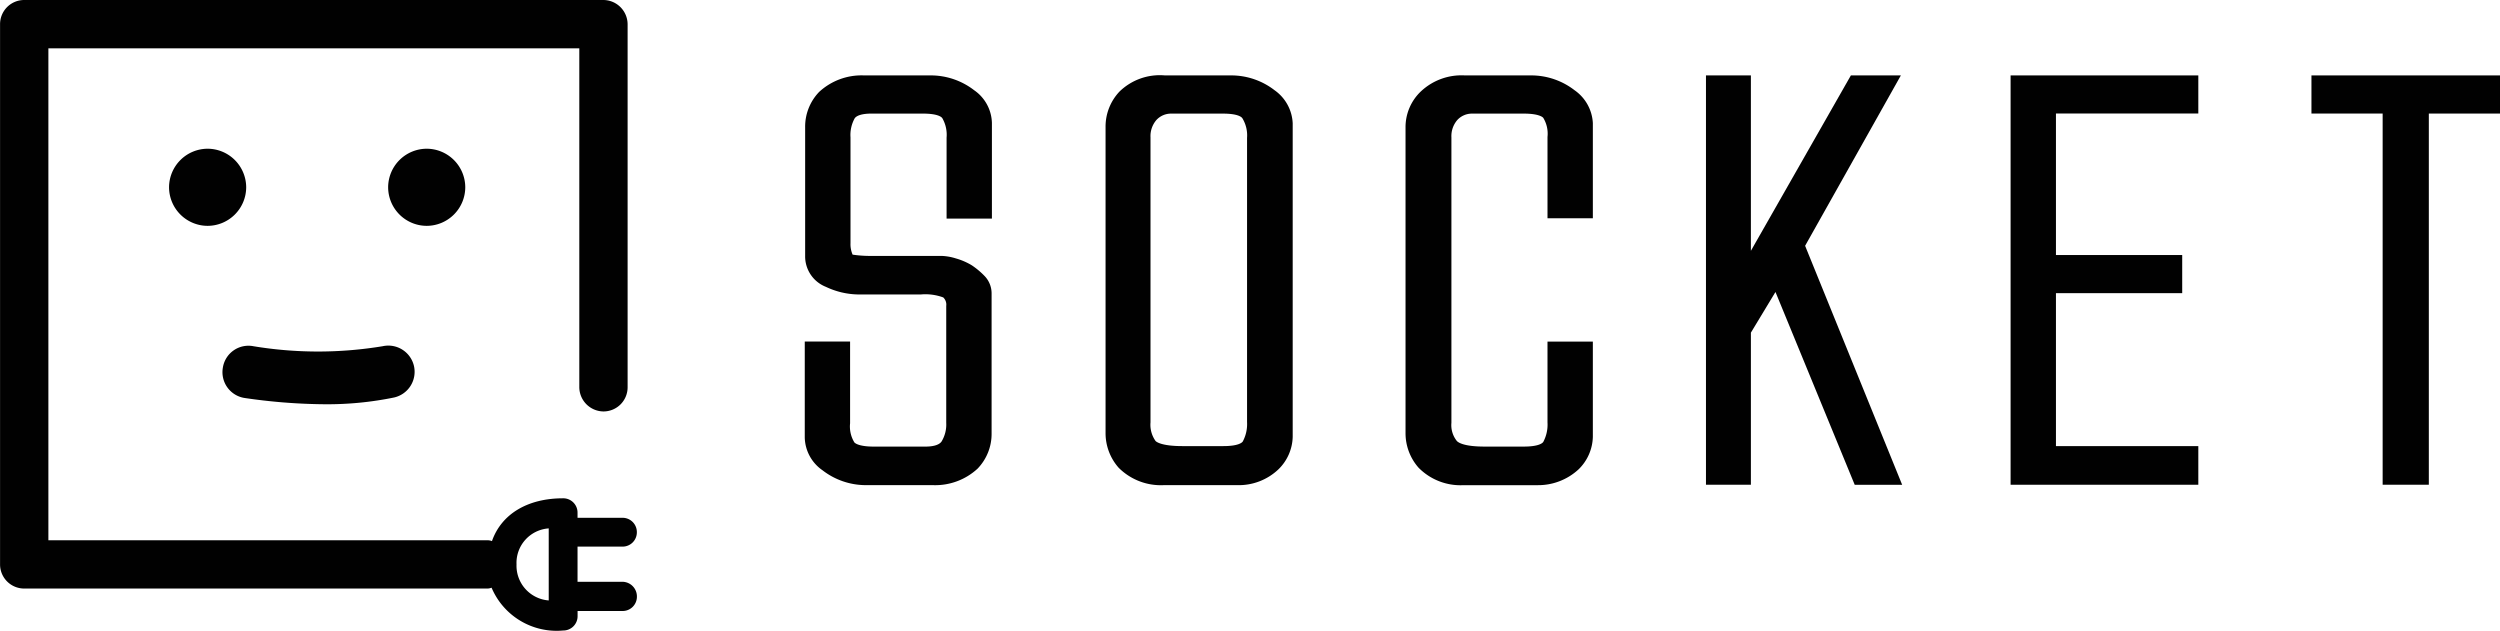 <svg xmlns="http://www.w3.org/2000/svg" width="141.688" height="35.734" viewBox="0 0 141.688 35.734">
  <g id="socket_logo" transform="translate(5328.748 -274.213)">
    <g id="Group_224" data-name="Group 224" transform="translate(-5328.748 274.213)">
      <g id="Group_221" data-name="Group 221" transform="translate(45.605 4.274)">
        <path id="Path_115" data-name="Path 115" d="M-5242.568,282.231a4.02,4.02,0,0,0-2.4-.841h-3.842a3.541,3.541,0,0,0-2.546.937,2.834,2.834,0,0,0-.792,1.993v7.3a1.854,1.854,0,0,0,1.176,1.753,4.415,4.415,0,0,0,1.849.432h3.53a2.919,2.919,0,0,1,1.272.168.561.561,0,0,1,.169.481v6.628a1.852,1.852,0,0,1-.265,1.057c-.168.24-.6.288-.913.288h-2.93c-.889,0-1.08-.216-1.1-.24a1.724,1.724,0,0,1-.241-1.081v-4.635h-2.569v5.451a2.321,2.321,0,0,0,1.009,1.849,4.012,4.012,0,0,0,2.4.84h3.842a3.538,3.538,0,0,0,2.545-.936,2.834,2.834,0,0,0,.793-1.993v-7.925a1.418,1.418,0,0,0-.408-1.009,4.365,4.365,0,0,0-.721-.6,3.687,3.687,0,0,0-.889-.384,3.062,3.062,0,0,0-.816-.144h-4.13a6.7,6.7,0,0,1-.913-.072,1.486,1.486,0,0,1-.12-.649v-6a1.95,1.95,0,0,1,.24-1.081c.12-.168.456-.264.936-.264h2.93c.84,0,1.057.192,1.1.264a1.889,1.889,0,0,1,.24,1.1v4.587h2.569V284.08A2.323,2.323,0,0,0-5242.568,282.231Z" transform="translate(5252.175 -281.39)" fill="#010101"/>
        <path id="Path_116" data-name="Path 116" d="M-5213.964,282.231a4.017,4.017,0,0,0-2.4-.841h-3.818a3.278,3.278,0,0,0-2.57.913,2.888,2.888,0,0,0-.792,2.017v17.363a2.953,2.953,0,0,0,.745,1.945,3.376,3.376,0,0,0,2.545.984h4.2a3.261,3.261,0,0,0,2.3-.889,2.654,2.654,0,0,0,.816-1.849V284.1A2.423,2.423,0,0,0-5213.964,282.231Zm-1.561,2.69v16.114a2.09,2.09,0,0,1-.241,1.1c-.047.072-.264.264-1.1.264h-2.33c-1.177,0-1.465-.241-1.513-.288a1.587,1.587,0,0,1-.288-1.057V284.9a1.4,1.4,0,0,1,.336-.985,1.127,1.127,0,0,1,.841-.36h2.93c.841,0,1.056.192,1.1.264A1.864,1.864,0,0,1-5215.524,284.921Z" transform="translate(5240.597 -281.39)" fill="#010101"/>
        <path id="Path_117" data-name="Path 117" d="M-5185.416,282.231a4.017,4.017,0,0,0-2.4-.841h-3.818a3.362,3.362,0,0,0-2.474.889,2.788,2.788,0,0,0-.889,2.042v17.363a2.955,2.955,0,0,0,.744,1.945,3.338,3.338,0,0,0,2.546.984h4.179a3.369,3.369,0,0,0,2.33-.889,2.656,2.656,0,0,0,.817-1.849v-5.4h-2.57v4.587a2.084,2.084,0,0,1-.24,1.1c-.048.072-.264.264-1.1.264h-2.233c-1.129,0-1.465-.216-1.561-.312a1.437,1.437,0,0,1-.312-1.033V284.9a1.4,1.4,0,0,1,.336-.985,1.126,1.126,0,0,1,.84-.36h2.93c.889,0,1.081.216,1.1.241a1.724,1.724,0,0,1,.24,1.08v4.611h2.57v-5.4A2.421,2.421,0,0,0-5185.416,282.231Z" transform="translate(5229.051 -281.39)" fill="#010101"/>
        <path id="Path_118" data-name="Path 118" d="M-5155.362,281.39h-2.833l-5.667,9.942V281.39h-2.546v23.2h2.546v-8.621l1.393-2.305,4.491,10.927h2.689l-5.5-13.544Z" transform="translate(5217.489 -281.39)" fill="#010101"/>
        <path id="Path_119" data-name="Path 119" d="M-5137.417,304.589h10.639V302.4h-8.069v-8.669h7.156v-2.161h-7.156v-8.021h8.069V281.39h-10.639Z" transform="translate(5205.763 -281.39)" fill="#010101"/>
        <path id="Path_120" data-name="Path 120" d="M-5108.788,281.39v2.161h4.035v21.037h2.617V283.552h4.034V281.39Z" transform="translate(5194.185 -281.39)" fill="#010101"/>
      </g>
      <g id="Group_223" data-name="Group 223">
        <path id="Path_121" data-name="Path 121" d="M-5308.288,290.552a2.194,2.194,0,0,0-2.186-2.186,2.194,2.194,0,0,0-2.186,2.186,2.193,2.193,0,0,0,2.186,2.185A2.194,2.194,0,0,0-5308.288,290.552Z" transform="translate(5322.241 -279.937)" fill="#010101"/>
        <path id="Path_122" data-name="Path 122" d="M-5287.441,290.552a2.193,2.193,0,0,0-2.186-2.186,2.193,2.193,0,0,0-2.185,2.186,2.193,2.193,0,0,0,2.185,2.185A2.193,2.193,0,0,0-5287.441,290.552Z" transform="translate(5313.81 -279.937)" fill="#010101"/>
        <path id="Path_123" data-name="Path 123" d="M-5293.47,307.186h-2.546v-1.993h2.546a.81.81,0,0,0,.816-.817.81.81,0,0,0-.816-.817h-2.546v-.288a.81.81,0,0,0-.816-.817c-2.041,0-3.506.913-4.034,2.426a.716.716,0,0,0-.24-.048h-24.9V276.951h30.09v19.212a1.384,1.384,0,0,0,1.369,1.369,1.368,1.368,0,0,0,1.369-1.369V275.582a1.383,1.383,0,0,0-1.369-1.369h-32.829a1.369,1.369,0,0,0-1.369,1.369V306.2a1.368,1.368,0,0,0,1.369,1.369h26.272a.689.689,0,0,0,.216-.048,4.005,4.005,0,0,0,4.059,2.426.81.81,0,0,0,.816-.817v-.288h2.546a.81.81,0,0,0,.816-.817A.83.83,0,0,0-5293.47,307.186Zm-4.179,1.057a1.974,1.974,0,0,1-1.825-2.041,1.959,1.959,0,0,1,1.825-2.042Z" transform="translate(5328.748 -274.213)" fill="#010101"/>
        <g id="Group_222" data-name="Group 222" transform="translate(12.608 19.588)">
          <path id="Path_124" data-name="Path 124" d="M-5301.814,310.425a32.5,32.5,0,0,1-4.539-.36,1.48,1.48,0,0,1-1.2-1.729,1.468,1.468,0,0,1,1.729-1.2,22.428,22.428,0,0,0,7.325,0,1.491,1.491,0,0,1,1.776,1.129,1.492,1.492,0,0,1-1.129,1.777A18.8,18.8,0,0,1-5301.814,310.425Z" transform="translate(5307.578 -307.102)" fill="#010101"/>
        </g>
      </g>
    </g>
  </g>
</svg>
